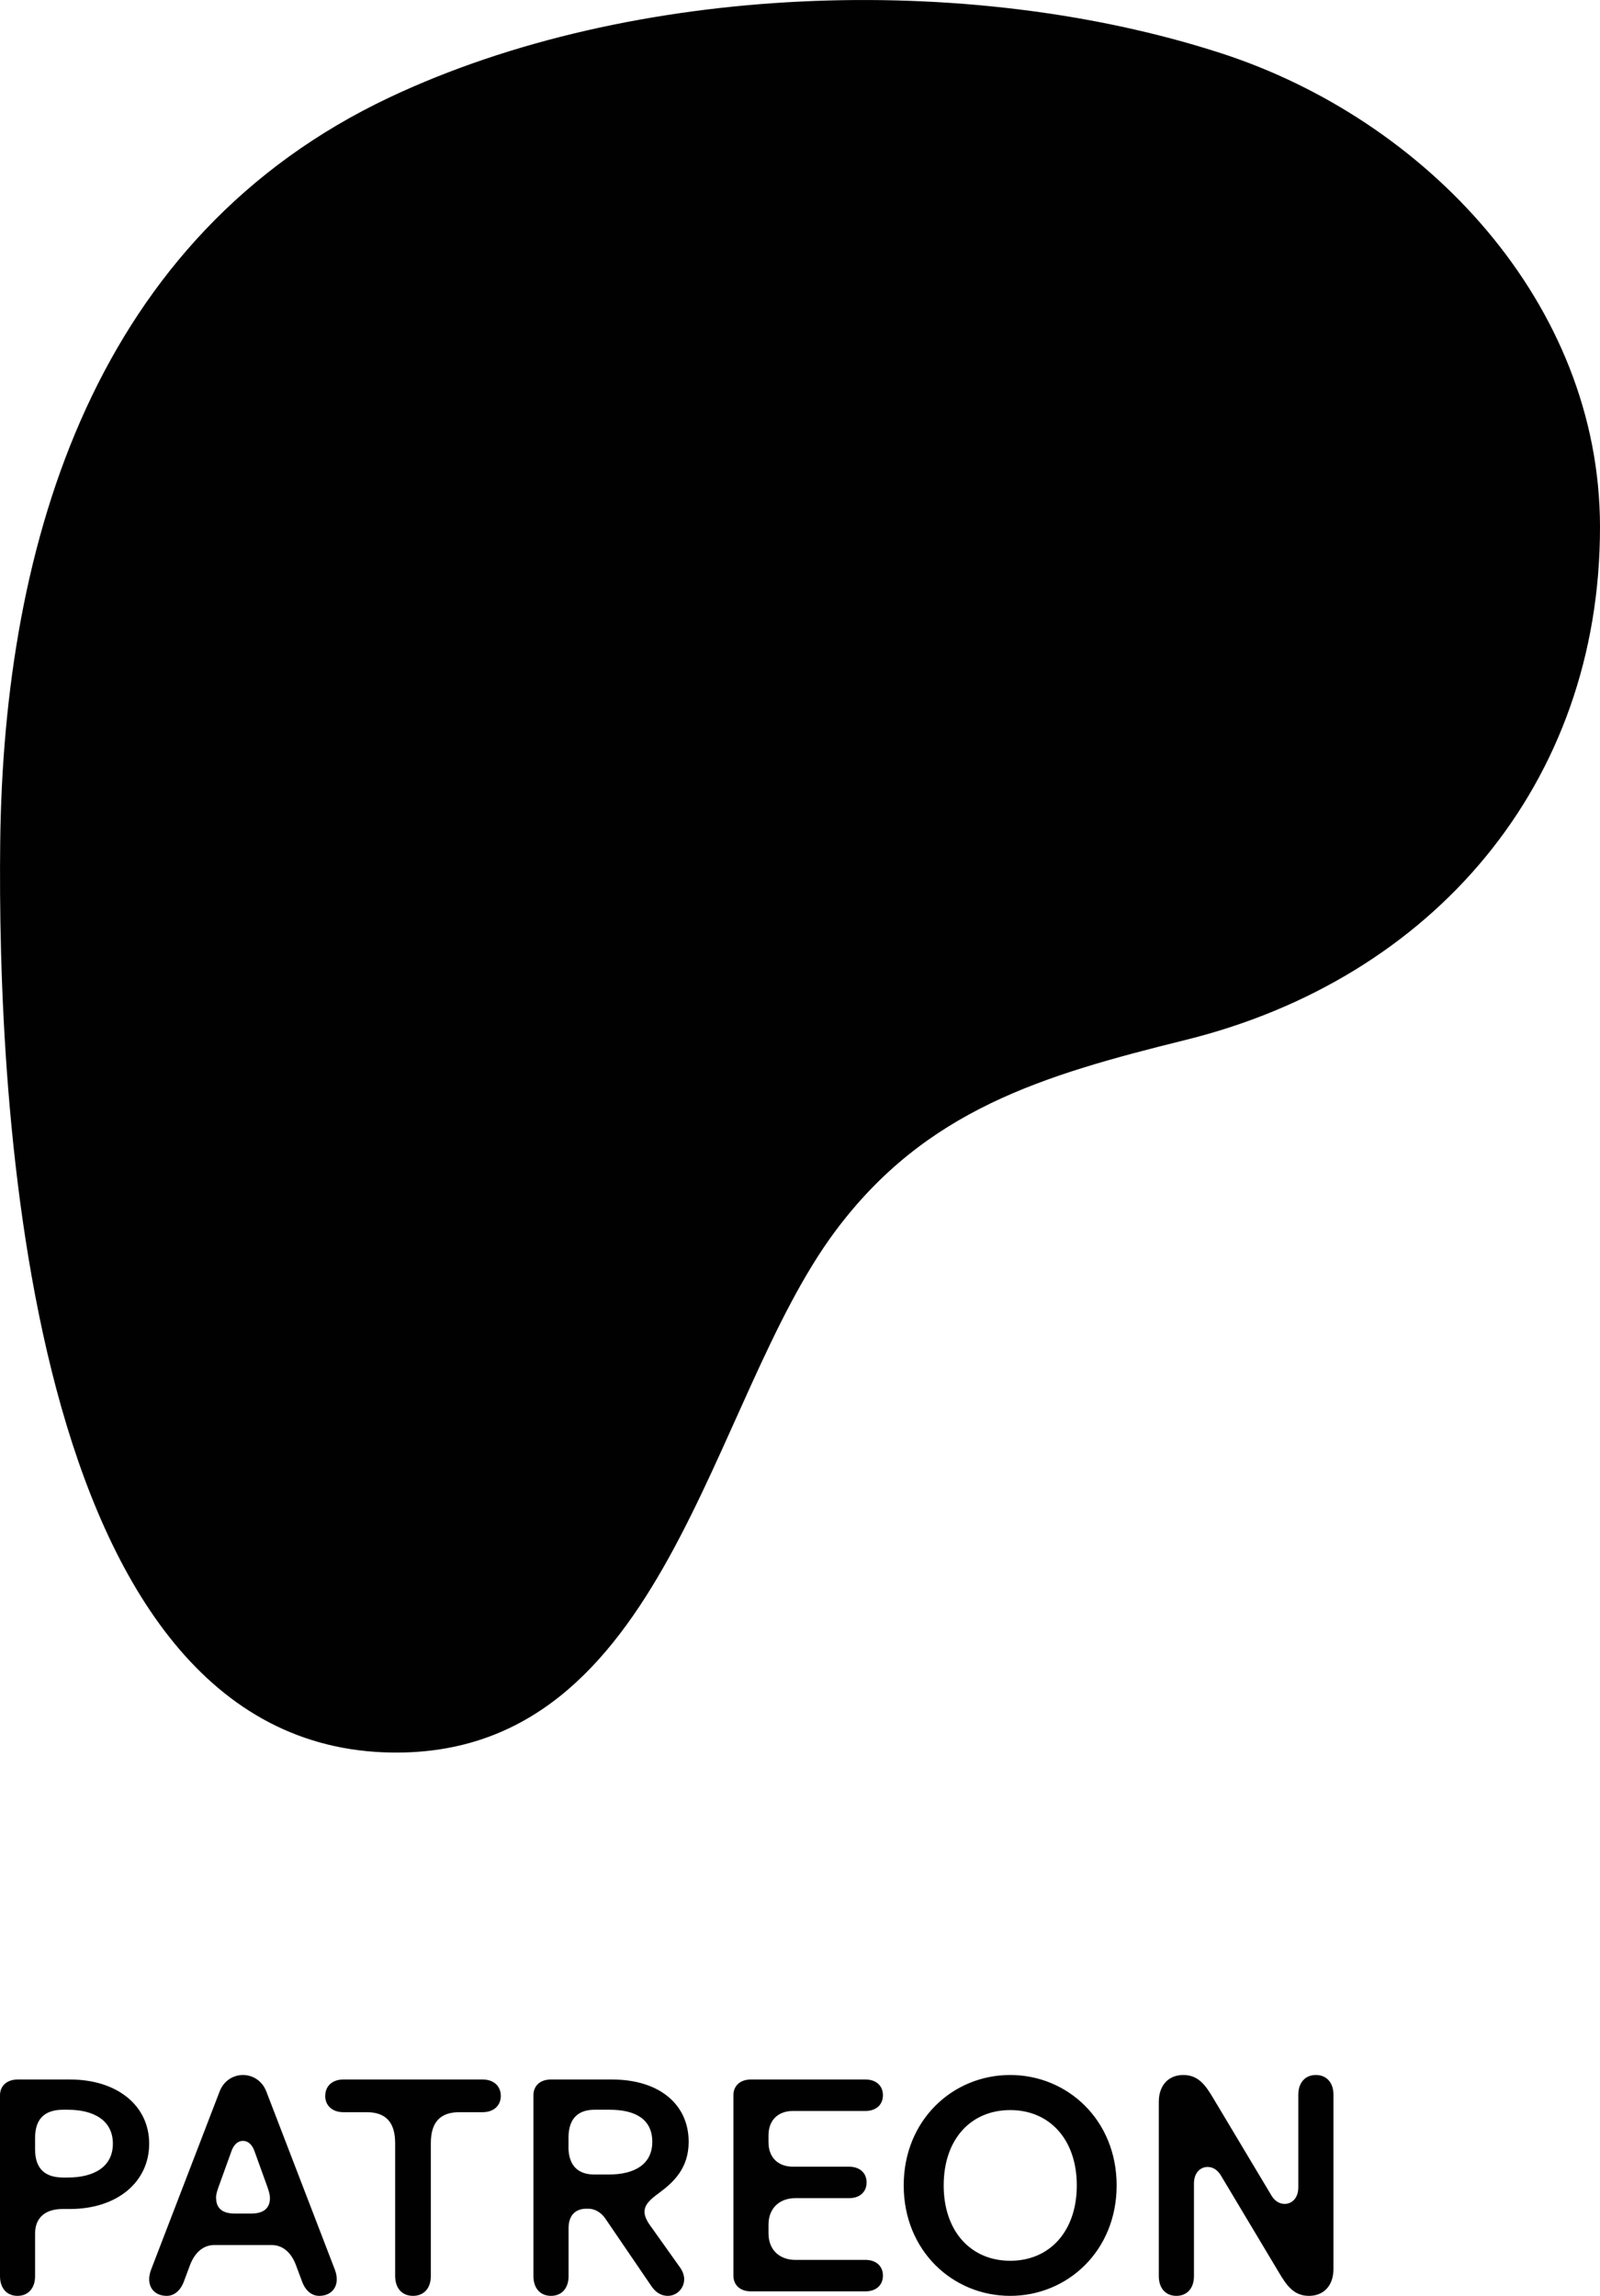 <?xml version="1.0" encoding="UTF-8"?>
<svg id="Layer_1" data-name="Layer 1" xmlns="http://www.w3.org/2000/svg" xmlns:xlink="http://www.w3.org/1999/xlink" viewBox="0 0 234.89 337">
  <defs>
    <style>
      .cls-1 {
        fill: none;
      }

      .cls-2 {
        fill: #010101;
      }

      .cls-3 {
        clip-path: url(#clippath);
      }
    </style>
    <clipPath id="clippath">
      <rect class="cls-1" x="0" y="0" width="234.89" height="257.26"/>
    </clipPath>
  </defs>
  <path class="cls-2" d="M0,307.55c0-1.38,1.02-2.31,2.62-2.31h7.64c6.93,0,11.64,3.82,11.64,9.42s-4.66,9.59-11.64,9.59h-1.07c-2.66,0-4.04,1.38-4.04,3.6v6.26c0,1.78-1.02,2.89-2.58,2.89S0,335.89,0,334.11v-26.56ZM5.15,315.5c0,2.8,1.42,4.13,4.13,4.13h.67c3.82,0,6.62-1.55,6.62-4.97s-2.8-4.98-6.62-4.98h-.67c-2.71,0-4.13,1.33-4.13,4.13v1.69ZM21.9,334.56c0,1.47,1.02,2.44,2.58,2.44,1.02,0,1.95-.67,2.49-2.04l.93-2.49c.76-2,2.09-2.93,3.55-2.93h8.44c1.47,0,2.8.93,3.55,2.93l.93,2.49c.53,1.38,1.47,2.04,2.49,2.04,1.55,0,2.58-.98,2.58-2.44,0-.4-.09-.89-.27-1.38l-10.08-26.2c-.62-1.6-2.04-2.4-3.42-2.4s-2.8.8-3.42,2.4l-10.08,26.2c-.18.49-.27.98-.27,1.38ZM31.71,322.65c0-.49.13-.93.36-1.6l1.91-5.29c.36-1.02.98-1.51,1.69-1.51s1.33.49,1.69,1.51l1.91,5.29c.22.67.36,1.11.36,1.6,0,1.33-.76,2.27-2.75,2.27h-2.4c-2,0-2.75-.93-2.75-2.27ZM47.75,307.64c0-1.42,1.02-2.4,2.67-2.4h20.43c1.64,0,2.67.98,2.67,2.4s-1.02,2.4-2.67,2.4h-3.42c-2.71,0-4.18,1.38-4.18,4.53v19.5c0,1.82-1.02,2.93-2.62,2.93s-2.62-1.11-2.62-2.93v-19.5c0-3.15-1.47-4.53-4.18-4.53h-3.42c-1.64,0-2.67-.98-2.67-2.4ZM78.31,334.11c0,1.78,1.02,2.89,2.58,2.89s2.58-1.11,2.58-2.89v-7.06c0-2,1.15-2.84,2.58-2.84h.36c.93,0,1.87.58,2.44,1.42l6.75,9.9c.62.93,1.42,1.47,2.44,1.47,1.33,0,2.4-1.11,2.4-2.44,0-.53-.18-1.11-.58-1.69l-4.49-6.31c-.53-.76-.75-1.38-.75-1.91,0-1.11.98-1.91,2.13-2.75,2.09-1.55,4.35-3.6,4.35-7.51,0-5.46-4.26-9.15-11.28-9.15h-8.93c-1.6,0-2.58.93-2.58,2.31v26.56ZM83.46,315.1v-1.33c0-2.89,1.51-4.09,3.82-4.09h2.22c3.82,0,6.26,1.42,6.26,4.71s-2.58,4.8-6.4,4.8h-2.09c-2.31,0-3.82-1.2-3.82-4.09ZM107.67,334.02v-26.47c0-1.38.98-2.31,2.58-2.31h16.79c1.6,0,2.58.93,2.58,2.31s-.98,2.31-2.58,2.31h-10.62c-2.09,0-3.6,1.24-3.6,3.6v.98c0,2.35,1.51,3.6,3.6,3.6h8.22c1.6,0,2.58.93,2.58,2.31s-.98,2.31-2.58,2.31h-7.91c-2.09,0-3.91,1.29-3.91,3.91v1.24c0,2.62,1.82,3.91,3.91,3.91h10.31c1.6,0,2.58.93,2.58,2.31s-.98,2.31-2.58,2.31h-16.79c-1.6,0-2.58-.93-2.58-2.31ZM132.67,320.79c0-9.59,7.2-16.21,15.63-16.21s15.63,6.62,15.63,16.21-7.2,16.21-15.63,16.21-15.63-6.62-15.63-16.21ZM138.54,320.79c0,6.75,4,11.06,9.77,11.06s9.77-4.31,9.77-11.06-4-11.06-9.77-11.06-9.77,4.26-9.77,11.06ZM170.12,334.11c0,1.78,1.02,2.89,2.58,2.89s2.58-1.11,2.58-2.89v-13.59c0-1.64.98-2.44,2-2.44.8,0,1.46.44,1.95,1.24l8.53,14.26c1.15,1.95,2.22,3.42,4.4,3.42s3.6-1.51,3.6-3.95v-25.58c0-1.78-1.02-2.89-2.58-2.89s-2.58,1.11-2.58,2.89v13.59c0,1.64-.98,2.44-2,2.44-.8,0-1.47-.44-1.95-1.24l-8.53-14.26c-1.15-1.95-2.22-3.42-4.4-3.42s-3.6,1.51-3.6,3.95v25.58Z"/>
  <g class="cls-3">
    <path class="cls-2" d="M234.89,77.29c-.05-32.85-25.63-59.77-55.64-69.48C141.97-4.26,92.82-2.51,57.22,14.28,14.08,34.64.53,79.23.03,123.7c-.41,36.56,3.23,132.87,57.55,133.55,40.36.51,46.37-51.49,65.05-76.54,13.29-17.82,30.39-22.85,51.45-28.07,36.2-8.96,60.86-37.52,60.81-75.36Z"/>
  </g>
</svg>